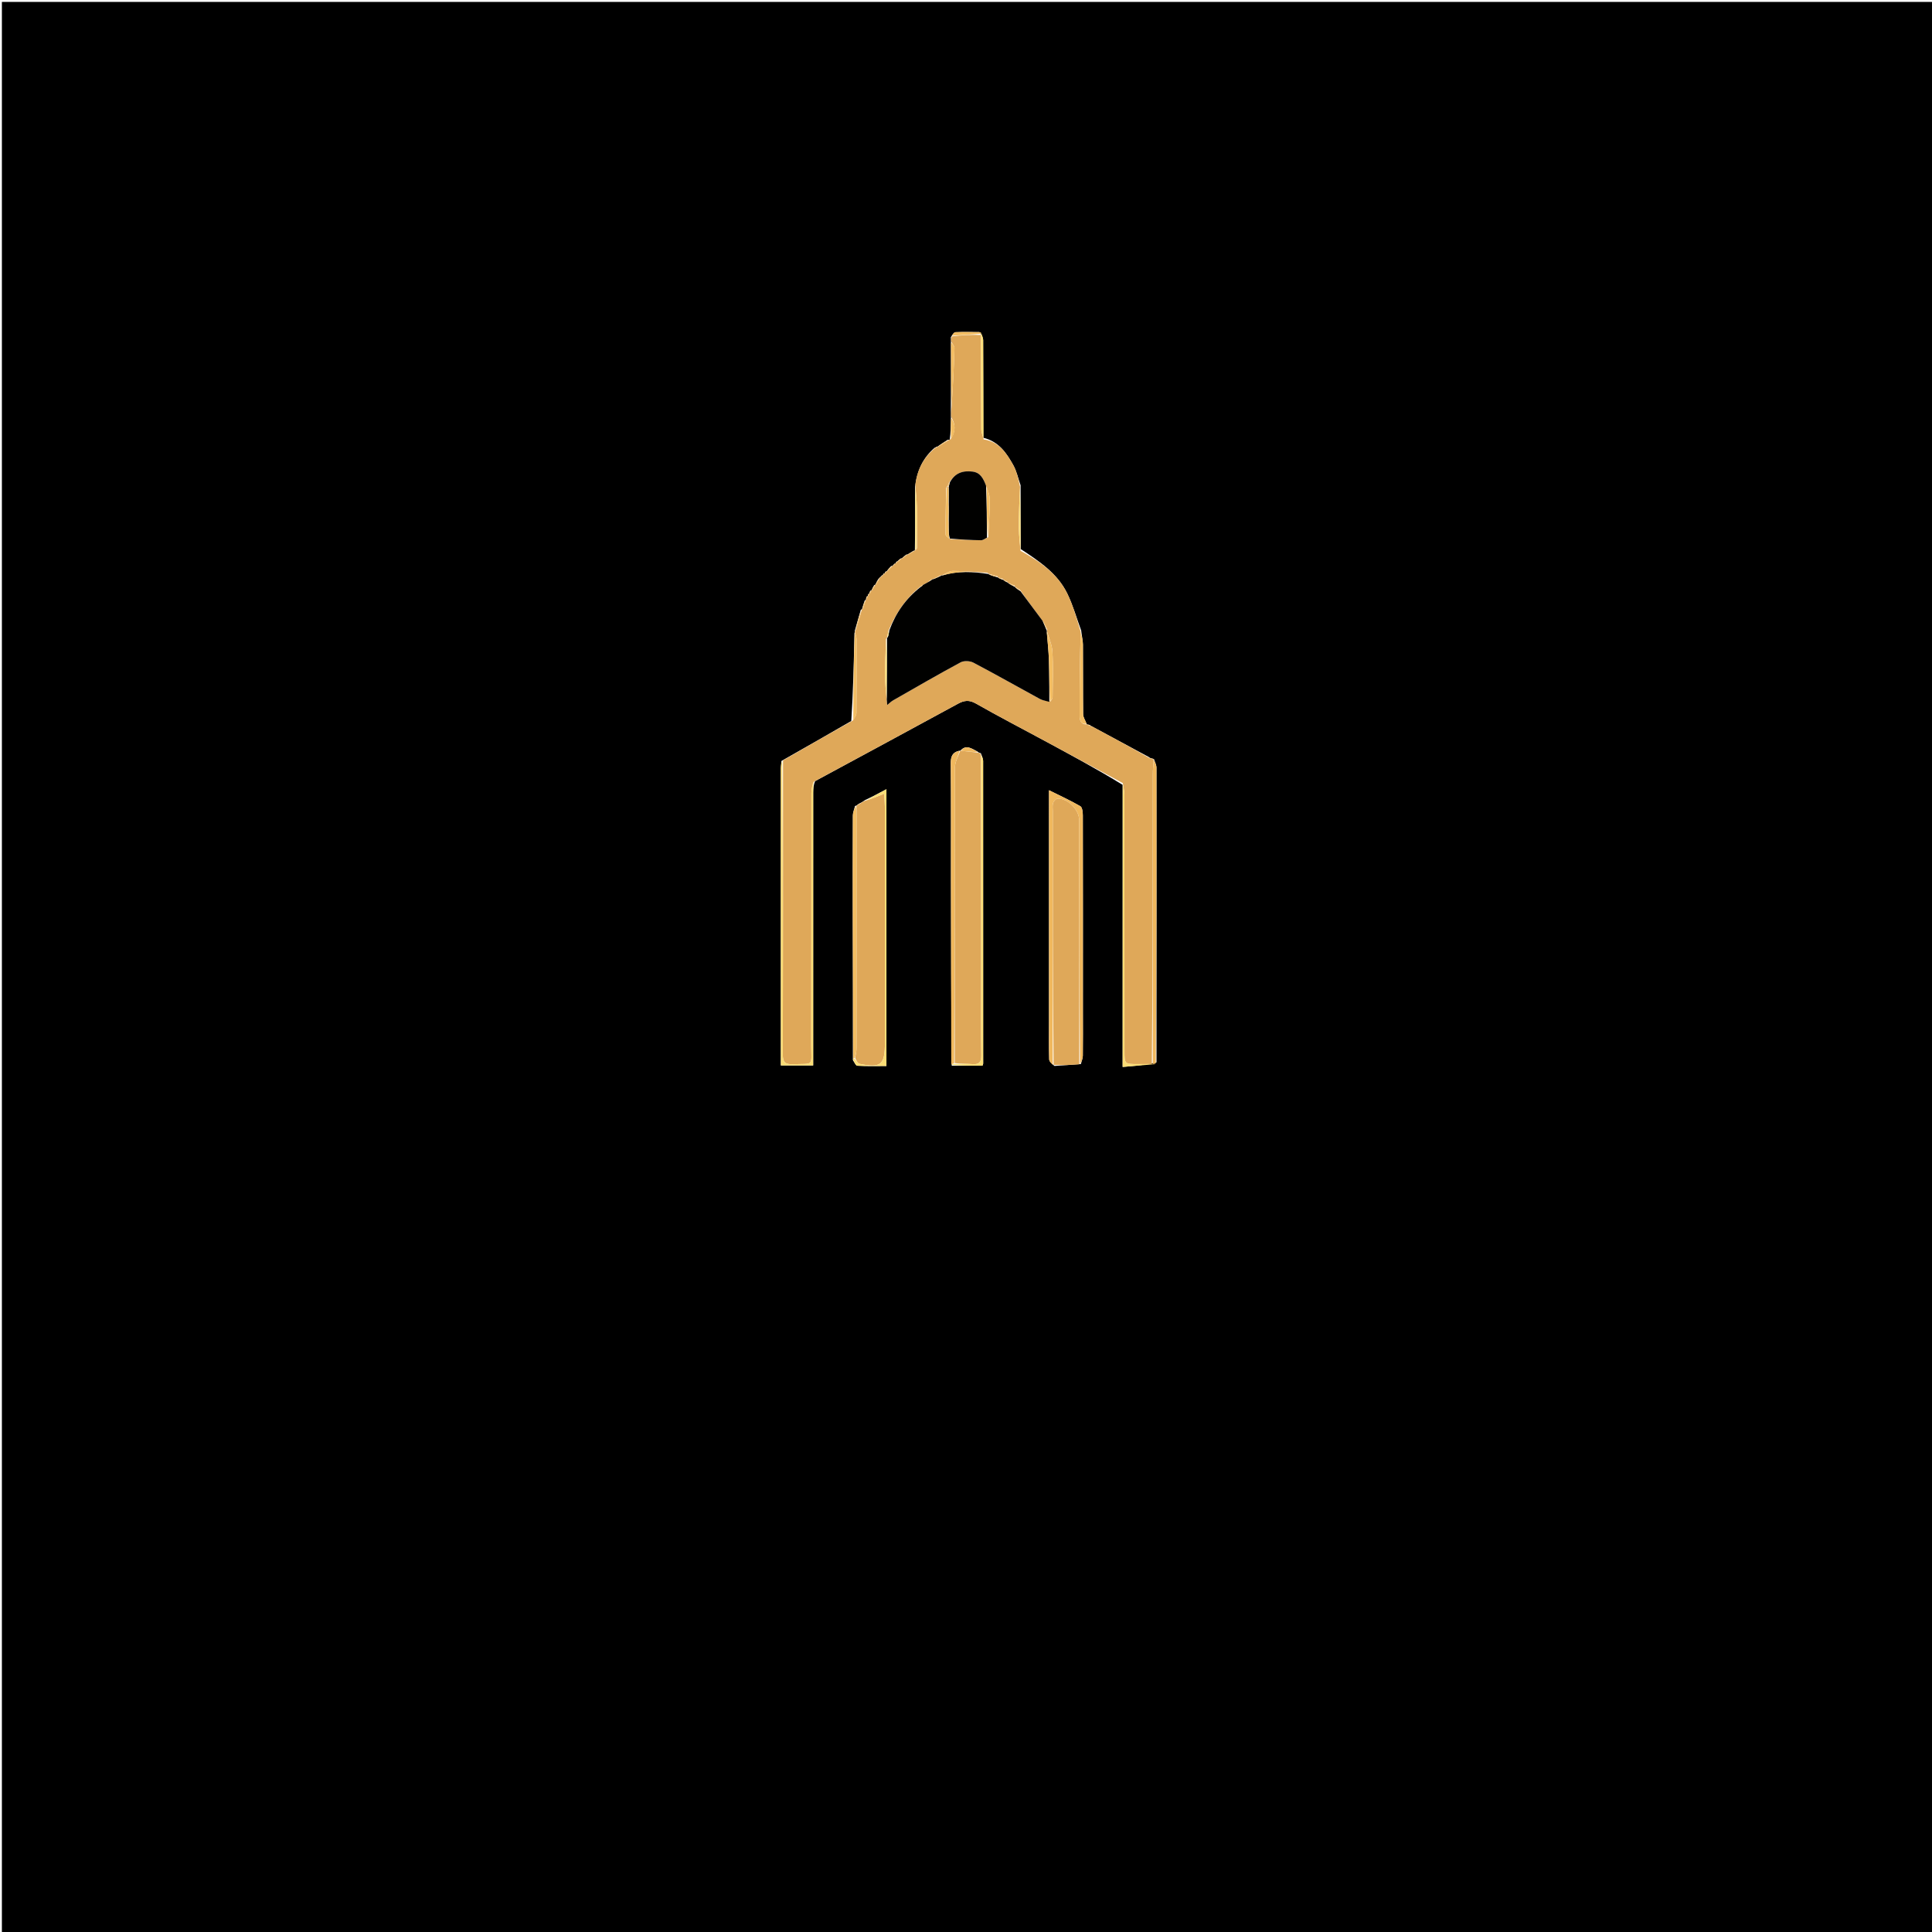<svg version="1.1" id="Layer_1" xmlns="http://www.w3.org/2000/svg" xmlns:xlink="http://www.w3.org/1999/xlink" x="0px" y="0px"
	 width="100%" viewBox="0 0 1024 1024" enable-background="new 0 0 1024 1024" xml:space="preserve">
<path fill="#000000" opacity="1" stroke="none" 
	d="
M650,1025 
	C433.333,1025 217.167,1025 1,1025 
	C1,683.667 1,342.333 1,1 
	C342.333,1 683.667,1 1025,1 
	C1025,342.333 1025,683.667 1025,1025 
	C900.167,1025 775.333,1025 650,1025 
M468.374,303.962 
	C468.163,304.288 467.951,304.614 467.944,304.948 
	C467.944,304.948 467.944,304.744 467.394,304.965 
	C467.18,305.288 466.965,305.611 466.321,306.053 
	C466.062,306.247 465.938,306.507 465.375,307.132 
	C464.856,308.072 464.337,309.013 463.915,309.95 
	C463.915,309.95 463.903,309.854 463.327,310.135 
	C462.808,311.066 462.289,311.997 461.888,312.926 
	C461.888,312.926 461.872,312.81 461.325,313.095 
	C461.031,313.638 460.738,314.181 460.672,314.788 
	C460.672,314.788 460.7,314.552 460.204,314.866 
	C460.077,315.233 459.95,315.601 459.932,315.951 
	C459.932,315.951 459.906,315.844 459.358,316.166 
	C459.174,316.766 458.99,317.365 458.925,317.941 
	C458.925,317.941 458.893,317.825 458.339,318.264 
	C457.807,319.817 457.275,321.37 456.872,322.924 
	C456.872,322.924 456.858,322.797 456.242,323.219 
	C455.211,326.807 454.18,330.396 453.014,334.495 
	C453.041,334.669 453.069,334.843 452.879,335.883 
	C452.54,351.241 452.201,366.6 451.198,382.155 
	C439.138,389.112 427.079,396.069 414.182,403.326 
	C414.072,404.645 413.866,405.963 413.866,407.282 
	C413.858,458.582 413.869,509.882 413.877,561.181 
	C413.877,562.307 413.877,563.433 413.877,564.704 
	C419.734,564.704 425.274,564.704 430.996,564.704 
	C430.996,562.919 430.996,561.438 430.996,559.958 
	C430.996,513.321 430.992,466.685 431.008,420.049 
	C431.008,418.06 431.19,416.071 431.989,414.028 
	C457.252,400.365 482.535,386.738 507.755,372.996 
	C511.035,371.209 513.673,370.863 517.203,372.869 
	C529.271,379.728 541.596,386.132 553.814,392.727 
	C567.588,400.162 581.352,407.616 595.028,415.985 
	C595.028,465.574 595.028,515.163 595.028,565.5 
	C601.335,564.972 607.085,564.491 612.978,563.08 
	C612.985,511.038 613.003,458.997 612.949,406.955 
	C612.947,405.461 612.181,403.967 611.57,402.213 
	C611.57,402.213 611.264,402.333 610.772,402.026 
	C610.205,401.948 609.638,401.87 608.791,401.169 
	C598.855,395.815 588.919,390.46 578.552,384.906 
	C578.552,384.906 578.091,384.791 578.092,384.891 
	C578.092,384.891 578.191,384.876 577.853,384.334 
	C577.242,384.157 576.631,383.98 576.036,383.92 
	C576.036,383.92 576.152,383.895 575.722,383.2 
	C575.153,381.67 574.109,380.144 574.092,378.608 
	C573.958,366.294 574.066,353.977 573.977,341.662 
	C573.96,339.427 573.379,337.197 573.049,334.157 
	C570.631,327.616 568.722,320.827 565.681,314.591 
	C560.468,303.901 550.936,297.533 540.999,291.002 
	C540.954,280.012 540.909,269.023 540.945,257.228 
	C539.668,253.61 538.869,249.721 537.01,246.432 
	C533.468,240.169 529.497,234.042 521.167,232.018 
	C521.161,214.792 521.181,197.566 521.098,180.34 
	C521.091,178.939 520.373,177.542 519.066,175.996 
	C514.836,175.99 510.601,175.883 506.379,176.07 
	C505.597,176.104 504.866,177.32 503.962,178.739 
	C504.013,179.496 504.064,180.253 503.999,181.941 
	C504.037,193.283 504.075,204.626 503.96,216.802 
	C504.011,218.208 504.061,219.615 503.997,221.933 
	C503.939,225.609 503.881,229.284 503.393,232.983 
	C503.393,232.983 502.991,233.137 502.288,233.094 
	C500.416,234.309 498.543,235.525 496.776,236.753 
	C496.776,236.753 496.755,236.65 496.335,236.798 
	C496.335,236.798 496.027,237.119 495.388,237.318 
	C489.355,242.525 486.061,249.159 485.014,257.952 
	C485.049,268.97 485.085,279.987 484.905,291.445 
	C484.905,291.445 484.758,291.913 484.926,291.915 
	C484.926,291.915 484.917,291.748 484.245,291.9 
	C483.11,292.563 481.975,293.226 480.933,293.902 
	C480.933,293.902 480.935,293.809 480.309,293.969 
	C479.495,294.619 478.68,295.268 477.94,295.947 
	C477.94,295.947 477.923,295.868 477.361,296.029 
	C476.748,296.503 476.135,296.978 475.572,297.544 
	C475.572,297.544 475.635,297.461 475.108,297.733 
	C474.894,298.059 474.68,298.384 474.731,298.724 
	C474.731,298.724 474.706,298.459 474.169,298.722 
	C473.749,299.138 473.329,299.555 472.975,299.993 
	C472.975,299.993 472.958,299.926 472.318,300.011 
	C471.466,300.95 470.613,301.888 469.893,302.866 
	C469.893,302.866 469.915,302.73 469.365,302.95 
	C469.152,303.275 468.94,303.599 468.926,303.931 
	C468.926,303.931 468.923,303.733 468.374,303.962 
M453.959,426.982 
	C453.959,426.982 453.946,426.903 453.172,427.2 
	C452.776,428.889 452.043,430.576 452.035,432.267 
	C451.953,450.57 451.961,468.873 451.991,487.177 
	C452.031,511.798 452.113,536.419 452.046,561.916 
	C452.819,562.945 453.546,564.819 454.373,564.864 
	C459.459,565.139 464.567,565.002 469.822,565.002 
	C469.822,516.044 469.822,467.563 469.822,418.301 
	C465.945,420.36 462.489,422.196 458.419,424.094 
	C457.601,424.687 456.783,425.28 455.352,425.926 
	C454.864,426.265 454.376,426.604 453.959,426.982 
M508.939,397.931 
	C508.939,397.931 508.937,397.822 508.179,397.976 
	C504.635,398.832 503.904,401.138 503.933,404.606 
	C504.104,425.094 504.009,445.584 504.032,466.074 
	C504.069,498.72 504.128,531.366 504.432,564.841 
	C509.887,564.841 515.343,564.841 520.71,564.841 
	C520.901,564.328 521.098,564.045 521.098,563.762 
	C521.115,510.267 521.125,456.772 521.079,403.278 
	C521.078,402.08 520.425,400.882 519.861,399.201 
	C519.354,399.099 518.848,398.996 517.97,398.262 
	C514.981,396.757 512.027,394.387 508.939,397.931 
M572.892,563.971 
	C573.251,562.503 573.902,561.04 573.922,559.568 
	C574.023,551.908 573.959,544.246 573.96,536.585 
	C573.965,501.775 573.99,466.965 573.924,432.156 
	C573.921,430.487 573.649,427.911 572.604,427.304 
	C567.371,424.267 561.839,421.747 555.998,418.838 
	C555.998,460.229 555.998,500.862 555.997,541.496 
	C555.997,548.158 555.904,554.822 556.085,561.48 
	C556.115,562.61 557.321,563.709 558.901,564.973 
	C563.279,564.685 567.656,564.398 572.892,563.971 
z"/>
<path fill="#DFA859" opacity="1" stroke="none" 
	d="
M578.983,385.106 
	C588.919,390.46 598.855,395.815 609.13,401.73 
	C610.068,402.305 610.666,402.319 611.264,402.333 
	C611.264,402.333 611.57,402.213 611.471,402.819 
	C611.251,405.743 611.027,408.06 611.025,410.377 
	C610.995,461.565 610.99,512.752 610.515,563.966 
	C607.723,563.995 605.395,564.004 603.068,564.001 
	C596,563.991 595.998,563.989 595.997,557.009 
	C595.994,511.788 596.004,466.567 595.953,421.346 
	C595.951,419.251 595.41,417.156 595.12,415.061 
	C581.352,407.616 567.588,400.162 553.814,392.727 
	C541.596,386.132 529.271,379.728 517.203,372.869 
	C513.673,370.863 511.035,371.209 507.755,372.996 
	C482.535,386.738 457.252,400.365 431.34,414.339 
	C430.464,416.6 430.041,418.55 430.039,420.5 
	C430.001,464.97 430.051,509.439 429.98,553.909 
	C429.962,565.419 431.761,563.688 419.983,564.068 
	C415.98,564.197 414.89,562.803 414.899,558.919 
	C415.021,506.955 415.003,454.991 415.02,403.027 
	C427.079,396.069 439.138,389.112 451.916,381.948 
	C453.084,380.412 453.915,379.086 453.926,377.754 
	C454.036,364.764 454.034,351.774 453.981,338.784 
	C453.975,337.527 453.405,336.273 453.096,335.017 
	C453.069,334.843 453.041,334.669 453.414,334.127 
	C454.829,330.105 455.844,326.451 456.858,322.797 
	C456.858,322.797 456.872,322.924 457.158,322.784 
	C457.928,321.037 458.41,319.431 458.893,317.825 
	C458.893,317.825 458.925,317.941 459.126,317.77 
	C459.52,317.015 459.713,316.43 459.906,315.844 
	C459.906,315.844 459.932,315.951 460.105,315.782 
	C460.419,315.259 460.56,314.906 460.7,314.552 
	C460.7,314.552 460.672,314.788 460.88,314.653 
	C461.349,313.949 461.61,313.38 461.872,312.81 
	C461.872,312.81 461.888,312.926 462.153,312.809 
	C462.913,311.746 463.408,310.8 463.903,309.854 
	C463.903,309.854 463.915,309.95 464.182,309.818 
	C464.948,308.734 465.449,307.782 465.949,306.831 
	C465.938,306.507 466.062,306.247 466.782,305.848 
	C467.477,305.344 467.71,305.044 467.944,304.744 
	C467.944,304.744 467.944,304.948 468.091,304.798 
	C468.467,304.342 468.695,304.038 468.923,303.733 
	C468.923,303.733 468.926,303.931 469.081,303.79 
	C469.463,303.342 469.689,303.036 469.915,302.73 
	C469.915,302.73 469.893,302.866 470.181,302.855 
	C471.299,301.872 472.128,300.899 472.958,299.926 
	C472.958,299.926 472.975,299.993 473.246,299.89 
	C473.913,299.344 474.309,298.902 474.706,298.459 
	C474.706,298.459 474.731,298.724 474.896,298.62 
	C475.252,298.164 475.444,297.813 475.635,297.461 
	C475.635,297.461 475.572,297.544 475.893,297.586 
	C476.784,297.041 477.354,296.455 477.923,295.868 
	C477.923,295.868 477.94,295.947 478.241,295.916 
	C479.34,295.192 480.137,294.5 480.935,293.809 
	C480.935,293.809 480.933,293.902 481.253,293.925 
	C482.688,293.215 483.802,292.481 484.917,291.748 
	C484.917,291.748 484.926,291.915 485.085,291.81 
	C485.491,291.464 485.738,291.224 485.988,290.517 
	C485.993,282.939 486.094,275.827 485.96,268.719 
	C485.887,264.817 485.42,260.921 485.13,257.022 
	C486.061,249.159 489.355,242.525 495.841,237.301 
	C496.629,237.264 496.782,237.053 496.755,236.65 
	C496.755,236.65 496.776,236.753 497.093,236.779 
	C499.27,235.582 501.131,234.36 502.991,233.137 
	C502.991,233.137 503.393,232.983 503.898,232.736 
	C506.586,228.608 506.534,224.785 504.112,221.021 
	C504.061,219.615 504.011,218.208 504.279,216.061 
	C505.059,205.066 505.584,194.814 505.892,184.556 
	C505.927,183.393 504.737,182.193 504.115,181.011 
	C504.064,180.253 504.013,179.496 504.442,178.305 
	C509.9,177.608 514.878,177.346 519.902,177.545 
	C519.975,194.465 519.96,210.925 520.087,227.383 
	C520.102,229.233 520.927,231.076 521.376,232.923 
	C529.497,234.042 533.468,240.169 537.01,246.432 
	C538.869,249.721 539.668,253.61 540.653,257.958 
	C540.239,265.836 539.996,272.985 540.044,280.132 
	C540.071,284.063 540.589,287.991 540.885,291.92 
	C550.936,297.533 560.468,303.901 565.681,314.591 
	C568.722,320.827 570.631,327.616 572.774,334.873 
	C572.377,350.171 572.176,364.752 572.22,379.333 
	C572.226,381.483 572.701,384.234 576.152,383.895 
	C576.152,383.895 576.036,383.92 576.219,384.122 
	C576.999,384.509 577.595,384.692 578.191,384.876 
	C578.191,384.876 578.092,384.891 578.156,384.994 
	C578.221,385.096 578.574,385.333 578.574,385.333 
	C578.574,385.333 578.983,385.106 578.983,385.106 
M531.532,306.806 
	C530.653,306.556 529.775,306.306 528.961,306.025 
	C528.961,306.025 528.969,306.096 528.642,305.433 
	C527.034,304.998 525.425,304.563 523.955,304.099 
	C523.955,304.099 523.972,304.24 523.497,303.615 
	C517.35,303.234 511.204,302.612 505.056,302.608 
	C503.047,302.606 501.036,304.209 499.027,305.009 
	C499.027,305.009 499.085,305.045 498.326,305.048 
	C496.902,305.755 495.478,306.461 494.064,307.072 
	C494.064,307.072 494.158,307.092 493.527,307.144 
	C493.036,307.492 492.546,307.84 491.77,308.705 
	C490.91,309.155 490.05,309.606 488.742,310.263 
	C488.43,310.4 488.188,310.616 487.433,311.256 
	C479.925,317.364 474.702,325.077 470.807,334.581 
	C470.581,335.764 470.355,336.946 470.066,338.051 
	C470.066,338.051 470.148,337.994 469.609,338.632 
	C469.409,345.02 469.055,351.408 469.063,357.795 
	C469.068,362.177 469.577,366.559 470.035,371.613 
	C470.1,372.262 470.164,372.91 470.238,373.648 
	C471.372,372.753 472.292,371.82 473.387,371.194 
	C485.267,364.404 497.106,357.534 509.15,351.049 
	C510.917,350.097 514.107,350.257 515.946,351.223 
	C527.785,357.443 539.412,364.066 551.164,370.454 
	C552.664,371.269 554.49,371.486 556.88,371.689 
	C557.235,370.983 557.893,370.28 557.899,369.571 
	C557.969,361.456 558.278,353.32 557.788,345.234 
	C557.559,341.458 555.735,337.779 554.827,334.084 
	C554.827,334.084 554.779,334.274 554.91,333.462 
	C554.212,331.821 553.514,330.18 552.148,328.541 
	C548.397,323.481 544.647,318.421 540.681,312.704 
	C539.749,312.157 538.817,311.61 537.957,311.037 
	C537.957,311.037 537.942,311.112 537.809,310.407 
	C536.803,309.96 535.798,309.513 534.346,309.013 
	C534.346,309.013 533.977,308.756 533.773,308.16 
	C533.07,307.868 532.366,307.576 531.857,307.233 
	C531.857,307.233 531.882,307.432 531.532,306.806 
M501.487,258.653 
	C501.338,266.825 501.118,274.997 501.137,283.169 
	C501.139,284.093 502.483,285.014 503.908,285.749 
	C509.263,285.968 514.616,286.27 519.973,286.338 
	C521.016,286.351 522.07,285.46 523.845,284.708 
	C524.124,278.03 524.588,271.352 524.584,264.674 
	C524.582,262.181 523.486,259.689 522.299,256.8 
	C521.121,253.407 519.539,250.47 515.437,249.953 
	C510.185,249.292 506.037,250.818 502.901,256.145 
	C502.603,256.765 502.304,257.386 501.487,258.653 
z"/>
<path fill="#DFA859" opacity="1" stroke="none" 
	d="
M518.341,398.893 
	C518.848,398.996 519.354,399.099 519.928,399.93 
	C520.008,440.436 520.024,480.213 520.036,519.99 
	C520.039,533.139 519.939,546.288 520.089,559.434 
	C520.128,562.889 519.034,564.299 515.516,564.03 
	C512.371,563.789 509.197,563.932 506.026,563.443 
	C506.011,510.918 505.958,458.855 506.128,406.793 
	C506.137,403.8 507.959,400.812 508.937,397.822 
	C508.937,397.822 508.939,397.931 509.329,397.942 
	C512.594,398.266 515.467,398.58 518.341,398.893 
z"/>
<path fill="#DFA859" opacity="1" stroke="none" 
	d="
M455.966,425.873 
	C456.783,425.28 457.601,424.687 458.941,424.274 
	C462.264,423.299 465.065,422.144 468.628,420.675 
	C468.784,423.503 468.999,425.574 469,427.646 
	C469.019,469.397 469.012,511.149 469.013,552.901 
	C469.014,564.397 466.872,566.208 455.561,563.851 
	C454.545,563.639 453.829,561.991 453.232,560.684 
	C453.656,558.722 453.967,557.086 453.968,555.45 
	C453.994,515.409 453.988,475.368 453.985,435.328 
	C453.985,432.519 453.959,429.711 453.946,426.903 
	C453.946,426.903 453.959,426.982 454.231,426.924 
	C454.991,426.535 455.478,426.204 455.966,425.873 
z"/>
<path fill="#DFA859" opacity="1" stroke="none" 
	d="
M572.034,564.11 
	C567.656,564.398 563.279,564.685 558.444,564.441 
	C557.989,519.293 557.991,474.677 557.995,430.062 
	C557.996,428.564 557.729,426.974 558.151,425.6 
	C558.446,424.637 559.68,423.31 560.535,423.279 
	C566.01,423.083 572,429.232 572.002,434.758 
	C572.013,477.875 572.023,520.993 572.034,564.11 
z"/>
<path fill="#F0B85E" opacity="1" stroke="none" 
	d="
M572.463,564.04 
	C572.023,520.993 572.013,477.875 572.002,434.758 
	C572,429.232 566.01,423.083 560.535,423.279 
	C559.68,423.31 558.446,424.637 558.151,425.6 
	C557.729,426.974 557.996,428.564 557.995,430.062 
	C557.991,474.677 557.989,519.293 557.986,564.365 
	C557.321,563.709 556.115,562.61 556.085,561.48 
	C555.904,554.822 555.997,548.158 555.997,541.496 
	C555.998,500.862 555.998,460.229 555.998,418.838 
	C561.839,421.747 567.371,424.267 572.604,427.304 
	C573.649,427.911 573.921,430.487 573.924,432.156 
	C573.99,466.965 573.965,501.775 573.96,536.585 
	C573.959,544.246 574.023,551.908 573.922,559.568 
	C573.902,561.04 573.251,562.503 572.463,564.04 
z"/>
<path fill="#F0B85E" opacity="1" stroke="none" 
	d="
M508.558,397.899 
	C507.959,400.812 506.137,403.8 506.128,406.793 
	C505.958,458.855 506.011,510.918 505.716,563.468 
	C505.003,563.974 504.59,563.993 504.177,564.012 
	C504.128,531.366 504.069,498.72 504.032,466.074 
	C504.009,445.584 504.104,425.094 503.933,404.606 
	C503.904,401.138 504.635,398.832 508.558,397.899 
z"/>
<path fill="#FBDD75" opacity="1" stroke="none" 
	d="
M414.601,403.177 
	C415.003,454.991 415.021,506.955 414.899,558.919 
	C414.89,562.803 415.98,564.197 419.983,564.068 
	C431.761,563.688 429.962,565.419 429.98,553.909 
	C430.051,509.439 430.001,464.97 430.039,420.5 
	C430.041,418.55 430.464,416.6 430.99,414.366 
	C431.19,416.071 431.008,418.06 431.008,420.049 
	C430.992,466.685 430.996,513.321 430.996,559.958 
	C430.996,561.438 430.996,562.919 430.996,564.704 
	C425.274,564.704 419.734,564.704 413.877,564.704 
	C413.877,563.433 413.877,562.307 413.877,561.181 
	C413.869,509.882 413.858,458.582 413.866,407.282 
	C413.866,405.963 414.072,404.645 414.601,403.177 
z"/>
<path fill="#F0B85E" opacity="1" stroke="none" 
	d="
M610.98,563.94 
	C610.99,512.752 610.995,461.565 611.025,410.377 
	C611.027,408.06 611.251,405.743 611.571,402.95 
	C612.181,403.967 612.947,405.461 612.949,406.955 
	C613.003,458.997 612.985,511.038 612.597,563.536 
	C611.805,563.975 611.392,563.958 610.98,563.94 
z"/>
<path fill="#F3BD62" opacity="1" stroke="none" 
	d="
M453.559,427.051 
	C453.959,429.711 453.985,432.519 453.985,435.328 
	C453.988,475.368 453.994,515.409 453.968,555.45 
	C453.967,557.086 453.656,558.722 453.033,560.694 
	C452.576,561.03 452.177,561.04 452.177,561.04 
	C452.113,536.419 452.031,511.798 451.991,487.177 
	C451.961,468.873 451.953,450.57 452.035,432.267 
	C452.043,430.576 452.776,428.889 453.559,427.051 
z"/>
<path fill="#FBDD75" opacity="1" stroke="none" 
	d="
M452.111,561.478 
	C452.177,561.04 452.576,561.03 452.775,561.02 
	C453.829,561.991 454.545,563.639 455.561,563.851 
	C466.872,566.208 469.014,564.397 469.013,552.901 
	C469.012,511.149 469.019,469.397 469,427.646 
	C468.999,425.574 468.784,423.503 468.628,420.675 
	C465.065,422.144 462.264,423.299 459.248,424.242 
	C462.489,422.196 465.945,420.36 469.822,418.301 
	C469.822,467.563 469.822,516.044 469.822,565.002 
	C464.567,565.002 459.459,565.139 454.373,564.864 
	C453.546,564.819 452.819,562.945 452.111,561.478 
z"/>
<path fill="#FBDD75" opacity="1" stroke="none" 
	d="
M504.304,564.426 
	C504.59,563.993 505.003,563.974 505.726,563.93 
	C509.197,563.932 512.371,563.789 515.516,564.03 
	C519.034,564.299 520.128,562.889 520.089,559.434 
	C519.939,546.288 520.039,533.139 520.036,519.99 
	C520.024,480.213 520.008,440.436 520.035,400.172 
	C520.425,400.882 521.078,402.08 521.079,403.278 
	C521.125,456.772 521.115,510.267 521.098,563.762 
	C521.098,564.045 520.901,564.328 520.71,564.841 
	C515.343,564.841 509.887,564.841 504.304,564.426 
z"/>
<path fill="#FBDD75" opacity="1" stroke="none" 
	d="
M610.515,563.966 
	C611.392,563.958 611.805,563.975 612.527,564.001 
	C607.085,564.491 601.335,564.972 595.028,565.5 
	C595.028,515.163 595.028,465.574 595.074,415.523 
	C595.41,417.156 595.951,419.251 595.953,421.346 
	C596.004,466.567 595.994,511.788 595.997,557.009 
	C595.998,563.989 596,563.991 603.068,564.001 
	C605.395,564.004 607.723,563.995 610.515,563.966 
z"/>
<path fill="#F3BD62" opacity="1" stroke="none" 
	d="
M575.937,383.548 
	C572.701,384.234 572.226,381.483 572.22,379.333 
	C572.176,364.752 572.377,350.171 572.779,335.277 
	C573.379,337.197 573.96,339.427 573.977,341.662 
	C574.066,353.977 573.958,366.294 574.092,378.608 
	C574.109,380.144 575.153,381.67 575.937,383.548 
z"/>
<path fill="#F3BD62" opacity="1" stroke="none" 
	d="
M452.987,335.45 
	C453.405,336.273 453.975,337.527 453.981,338.784 
	C454.034,351.774 454.036,364.764 453.926,377.754 
	C453.915,379.086 453.084,380.412 452.248,381.85 
	C452.201,366.6 452.54,351.241 452.987,335.45 
z"/>
<path fill="#FBDD75" opacity="1" stroke="none" 
	d="
M521.272,232.47 
	C520.927,231.076 520.102,229.233 520.087,227.383 
	C519.96,210.925 519.975,194.465 519.94,177.31 
	C519.932,176.614 519.985,176.143 519.985,176.143 
	C520.373,177.542 521.091,178.939 521.098,180.34 
	C521.181,197.566 521.161,214.792 521.272,232.47 
z"/>
<path fill="#F3BD62" opacity="1" stroke="none" 
	d="
M504.057,181.476 
	C504.737,182.193 505.927,183.393 505.892,184.556 
	C505.584,194.814 505.059,205.066 504.355,215.645 
	C504.075,204.626 504.037,193.283 504.057,181.476 
z"/>
<path fill="#FBDD75" opacity="1" stroke="none" 
	d="
M540.942,291.461 
	C540.589,287.991 540.071,284.063 540.044,280.132 
	C539.996,272.985 540.239,265.836 540.612,258.36 
	C540.909,269.023 540.954,280.012 540.942,291.461 
z"/>
<path fill="#FBDD75" opacity="1" stroke="none" 
	d="
M485.072,257.487 
	C485.42,260.921 485.887,264.817 485.96,268.719 
	C486.094,275.827 485.993,282.939 485.772,290.527 
	C485.553,291.005 485.12,291.005 485.12,291.005 
	C485.085,279.987 485.049,268.97 485.072,257.487 
z"/>
<path fill="#F3BD62" opacity="1" stroke="none" 
	d="
M519.526,176.069 
	C519.985,176.143 519.932,176.614 519.894,176.849 
	C514.878,177.346 509.9,177.608 504.517,177.931 
	C504.866,177.32 505.597,176.104 506.379,176.07 
	C510.601,175.883 514.836,175.99 519.526,176.069 
z"/>
<path fill="#F3BD62" opacity="1" stroke="none" 
	d="
M504.054,221.477 
	C506.534,224.785 506.586,228.608 504.113,232.724 
	C503.881,229.284 503.939,225.609 504.054,221.477 
z"/>
<path fill="#F3BD62" opacity="1" stroke="none" 
	d="
M456.55,323.008 
	C455.844,326.451 454.829,330.105 453.482,333.871 
	C454.18,330.396 455.211,326.807 456.55,323.008 
z"/>
<path fill="#F0B85E" opacity="1" stroke="none" 
	d="
M518.156,398.577 
	C515.467,398.58 512.594,398.266 509.278,397.922 
	C512.027,394.387 514.981,396.757 518.156,398.577 
z"/>
<path fill="#F3BD62" opacity="1" stroke="none" 
	d="
M502.639,233.116 
	C501.131,234.36 499.27,235.582 497.041,236.773 
	C498.543,235.525 500.416,234.309 502.639,233.116 
z"/>
<path fill="#F3BD62" opacity="1" stroke="none" 
	d="
M472.638,299.969 
	C472.128,300.899 471.299,301.872 470.115,302.836 
	C470.613,301.888 471.466,300.95 472.638,299.969 
z"/>
<path fill="#F3BD62" opacity="1" stroke="none" 
	d="
M458.616,318.044 
	C458.41,319.431 457.928,321.037 457.094,322.783 
	C457.275,321.37 457.807,319.817 458.616,318.044 
z"/>
<path fill="#F3BD62" opacity="1" stroke="none" 
	d="
M484.581,291.824 
	C483.802,292.481 482.688,293.215 481.206,293.918 
	C481.975,293.226 483.11,292.563 484.581,291.824 
z"/>
<path fill="#F3BD62" opacity="1" stroke="none" 
	d="
M463.615,309.995 
	C463.408,310.8 462.913,311.746 462.095,312.81 
	C462.289,311.997 462.808,311.066 463.615,309.995 
z"/>
<path fill="#F3BD62" opacity="1" stroke="none" 
	d="
M480.622,293.889 
	C480.137,294.5 479.34,295.192 478.203,295.901 
	C478.68,295.268 479.495,294.619 480.622,293.889 
z"/>
<path fill="#F3BD62" opacity="1" stroke="none" 
	d="
M477.642,295.949 
	C477.354,296.455 476.784,297.041 475.868,297.54 
	C476.135,296.978 476.748,296.503 477.642,295.949 
z"/>
<path fill="#F3BD62" opacity="1" stroke="none" 
	d="
M465.662,306.981 
	C465.449,307.782 464.948,308.734 464.133,309.819 
	C464.337,309.013 464.856,308.072 465.662,306.981 
z"/>
<path fill="#F0B85E" opacity="1" stroke="none" 
	d="
M611.018,402.179 
	C610.666,402.319 610.068,402.305 609.271,402.042 
	C609.638,401.87 610.205,401.948 611.018,402.179 
z"/>
<path fill="#F3BD62" opacity="1" stroke="none" 
	d="
M578.022,384.605 
	C577.595,384.692 576.999,384.509 576.211,384.064 
	C576.631,383.98 577.242,384.157 578.022,384.605 
z"/>
<path fill="#F3BD62" opacity="1" stroke="none" 
	d="
M474.437,298.59 
	C474.309,298.902 473.913,299.344 473.213,299.879 
	C473.329,299.555 473.749,299.138 474.437,298.59 
z"/>
<path fill="#F3BD62" opacity="1" stroke="none" 
	d="
M455.659,425.899 
	C455.478,426.204 454.991,426.535 454.196,426.905 
	C454.376,426.604 454.864,426.265 455.659,425.899 
z"/>
<path fill="#F3BD62" opacity="1" stroke="none" 
	d="
M459.632,316.005 
	C459.713,316.43 459.52,317.015 459.067,317.782 
	C458.99,317.365 459.174,316.766 459.632,316.005 
z"/>
<path fill="#F3BD62" opacity="1" stroke="none" 
	d="
M461.598,312.952 
	C461.61,313.38 461.349,313.949 460.766,314.622 
	C460.738,314.181 461.031,313.638 461.598,312.952 
z"/>
<path fill="#F3BD62" opacity="1" stroke="none" 
	d="
M467.669,304.854 
	C467.71,305.044 467.477,305.344 466.997,305.789 
	C466.965,305.611 467.18,305.288 467.669,304.854 
z"/>
<path fill="#F3BD62" opacity="1" stroke="none" 
	d="
M496.545,236.724 
	C496.782,237.053 496.629,237.264 496.16,237.202 
	C496.027,237.119 496.335,236.798 496.545,236.724 
z"/>
<path fill="#F3BD62" opacity="1" stroke="none" 
	d="
M485.013,291.225 
	C485.12,291.005 485.553,291.005 485.769,290.995 
	C485.738,291.224 485.491,291.464 485.001,291.808 
	C484.758,291.913 484.905,291.445 485.013,291.225 
z"/>
<path fill="#F3BD62" opacity="1" stroke="none" 
	d="
M475.372,297.597 
	C475.444,297.813 475.252,298.164 474.763,298.613 
	C474.68,298.384 474.894,298.059 475.372,297.597 
z"/>
<path fill="#F3BD62" opacity="1" stroke="none" 
	d="
M578.767,385.006 
	C578.983,385.106 578.574,385.333 578.574,385.333 
	C578.574,385.333 578.221,385.096 578.156,384.943 
	C578.091,384.791 578.552,384.906 578.767,385.006 
z"/>
<path fill="#F3BD62" opacity="1" stroke="none" 
	d="
M469.64,302.84 
	C469.689,303.036 469.463,303.342 468.982,303.786 
	C468.94,303.599 469.152,303.275 469.64,302.84 
z"/>
<path fill="#F3BD62" opacity="1" stroke="none" 
	d="
M468.648,303.847 
	C468.695,304.038 468.467,304.342 467.989,304.794 
	C467.951,304.614 468.163,304.288 468.648,303.847 
z"/>
<path fill="#F3BD62" opacity="1" stroke="none" 
	d="
M460.452,314.709 
	C460.56,314.906 460.419,315.259 460.051,315.791 
	C459.95,315.601 460.077,315.233 460.452,314.709 
z"/>
<path fill="#010100" opacity="1" stroke="none" 
	d="
M540.897,313.361 
	C544.647,318.421 548.397,323.481 552.507,328.96 
	C553.504,331.011 554.142,332.642 554.779,334.274 
	C554.779,334.274 554.827,334.084 554.821,334.502 
	C555.211,339.991 555.799,345.056 555.96,350.135 
	C556.192,357.412 556.111,364.698 556.164,371.98 
	C554.49,371.486 552.664,371.269 551.164,370.454 
	C539.412,364.066 527.785,357.443 515.946,351.223 
	C514.107,350.257 510.917,350.097 509.15,351.049 
	C497.106,357.534 485.267,364.404 473.387,371.194 
	C472.292,371.82 471.372,372.753 470.238,373.648 
	C470.164,372.91 470.1,372.262 470.002,370.815 
	C470.028,359.343 470.088,348.669 470.148,337.994 
	C470.148,337.994 470.066,338.051 470.441,337.931 
	C471.001,336.58 471.186,335.35 471.372,334.119 
	C474.702,325.077 479.925,317.364 487.995,311.086 
	C488.769,310.629 488.98,310.343 489.19,310.057 
	C490.05,309.606 490.91,309.155 492.218,308.389 
	C493.164,307.746 493.661,307.419 494.158,307.092 
	C494.158,307.092 494.064,307.072 494.409,307.069 
	C496.197,306.392 497.641,305.719 499.085,305.045 
	C499.085,305.045 499.027,305.009 499.44,305.02 
	C507.816,302.427 515.883,302.999 523.972,304.24 
	C523.972,304.24 523.955,304.099 524.085,304.416 
	C525.799,305.187 527.384,305.642 528.969,306.096 
	C528.969,306.096 528.961,306.025 529.154,306.287 
	C530.193,306.844 531.037,307.138 531.882,307.432 
	C531.882,307.432 531.857,307.233 531.923,307.491 
	C532.651,308.085 533.314,308.42 533.977,308.756 
	C533.977,308.756 534.346,309.013 534.721,309.325 
	C536.044,310.129 536.993,310.62 537.942,311.112 
	C537.942,311.112 537.957,311.037 538.077,311.332 
	C539.097,312.205 539.997,312.783 540.897,313.361 
z"/>
<path fill="#010100" opacity="1" stroke="none" 
	d="
M503.45,255.678 
	C506.037,250.818 510.185,249.292 515.437,249.953 
	C519.539,250.47 521.121,253.407 522.621,257.453 
	C523.002,267.067 523.06,276.027 523.118,284.987 
	C522.07,285.46 521.016,286.351 519.973,286.338 
	C514.616,286.27 509.263,285.968 503.452,285.441 
	C502.924,283.754 502.852,282.375 502.872,280.576 
	C502.905,278.443 502.846,276.73 502.851,274.59 
	C502.874,272.442 502.831,270.72 502.876,268.63 
	C502.906,267.513 502.848,266.764 502.855,265.58 
	C502.873,263.099 502.827,261.052 502.848,258.751 
	C502.881,258.323 502.847,258.151 502.938,257.603 
	C503.192,256.711 503.321,256.195 503.45,255.678 
z"/>
<path fill="#F3BD62" opacity="1" stroke="none" 
	d="
M556.522,371.834 
	C556.111,364.698 556.192,357.412 555.96,350.135 
	C555.799,345.056 555.211,339.991 554.724,334.487 
	C555.735,337.779 557.559,341.458 557.788,345.234 
	C558.278,353.32 557.969,361.456 557.899,369.571 
	C557.893,370.28 557.235,370.983 556.522,371.834 
z"/>
<path fill="#F3BD62" opacity="1" stroke="none" 
	d="
M523.482,284.847 
	C523.06,276.027 523.002,267.067 522.916,257.652 
	C523.486,259.689 524.582,262.181 524.584,264.674 
	C524.588,271.352 524.124,278.03 523.482,284.847 
z"/>
<path fill="#F3BD62" opacity="1" stroke="none" 
	d="
M502.78,259.005 
	C502.827,261.052 502.873,263.099 502.675,265.795 
	C502.549,267.295 502.668,268.146 502.788,268.998 
	C502.831,270.72 502.874,272.442 502.655,274.88 
	C502.522,277.396 502.65,279.196 502.779,280.995 
	C502.852,282.375 502.924,283.754 503.101,285.535 
	C502.483,285.014 501.139,284.093 501.137,283.169 
	C501.118,274.997 501.338,266.825 501.743,258.326 
	C501.999,257.999 501.993,257.995 502.085,258.192 
	C502.324,258.647 502.525,258.853 502.78,259.005 
z"/>
<path fill="#F3BD62" opacity="1" stroke="none" 
	d="
M523.735,303.927 
	C515.883,302.999 507.816,302.427 499.439,305.054 
	C501.036,304.209 503.047,302.606 505.056,302.608 
	C511.204,302.612 517.35,303.234 523.735,303.927 
z"/>
<path fill="#FBDD75" opacity="1" stroke="none" 
	d="
M469.878,338.313 
	C470.088,348.669 470.028,359.343 469.915,370.479 
	C469.577,366.559 469.068,362.177 469.063,357.795 
	C469.055,351.408 469.409,345.02 469.878,338.313 
z"/>
<path fill="#F3BD62" opacity="1" stroke="none" 
	d="
M498.705,305.047 
	C497.641,305.719 496.197,306.392 494.404,307.117 
	C495.478,306.461 496.902,305.755 498.705,305.047 
z"/>
<path fill="#F3BD62" opacity="1" stroke="none" 
	d="
M528.805,305.765 
	C527.384,305.642 525.799,305.187 524.015,304.43 
	C525.425,304.563 527.034,304.998 528.805,305.765 
z"/>
<path fill="#F3BD62" opacity="1" stroke="none" 
	d="
M554.844,333.868 
	C554.142,332.642 553.504,331.011 552.841,328.959 
	C553.514,330.18 554.212,331.821 554.844,333.868 
z"/>
<path fill="#F3BD62" opacity="1" stroke="none" 
	d="
M537.876,310.759 
	C536.993,310.62 536.044,310.129 534.944,309.352 
	C535.798,309.513 536.803,309.96 537.876,310.759 
z"/>
<path fill="#F3BD62" opacity="1" stroke="none" 
	d="
M540.789,313.033 
	C539.997,312.783 539.097,312.205 538.041,311.345 
	C538.817,311.61 539.749,312.157 540.789,313.033 
z"/>
<path fill="#FBDD75" opacity="1" stroke="none" 
	d="
M471.089,334.35 
	C471.186,335.35 471.001,336.58 470.472,337.97 
	C470.355,336.946 470.581,335.764 471.089,334.35 
z"/>
<path fill="#F3BD62" opacity="1" stroke="none" 
	d="
M533.875,308.458 
	C533.314,308.42 532.651,308.085 531.826,307.517 
	C532.366,307.576 533.07,307.868 533.875,308.458 
z"/>
<path fill="#F3BD62" opacity="1" stroke="none" 
	d="
M531.707,307.119 
	C531.037,307.138 530.193,306.844 529.122,306.302 
	C529.775,306.306 530.653,306.556 531.707,307.119 
z"/>
<path fill="#F3BD62" opacity="1" stroke="none" 
	d="
M493.843,307.118 
	C493.661,307.419 493.164,307.746 492.361,308.13 
	C492.546,307.84 493.036,307.492 493.843,307.118 
z"/>
<path fill="#F3BD62" opacity="1" stroke="none" 
	d="
M503.176,255.911 
	C503.321,256.195 503.192,256.711 502.733,257.605 
	C502.402,257.982 501.993,257.995 501.993,257.995 
	C501.993,257.995 501.999,257.999 502.002,258.003 
	C502.304,257.386 502.603,256.765 503.176,255.911 
z"/>
<path fill="#F3BD62" opacity="1" stroke="none" 
	d="
M488.966,310.16 
	C488.98,310.343 488.769,310.629 488.287,310.913 
	C488.188,310.616 488.43,310.4 488.966,310.16 
z"/>
<path fill="#DFA859" opacity="1" stroke="none" 
	d="
M502.872,280.576 
	C502.65,279.196 502.522,277.396 502.589,275.307 
	C502.846,276.73 502.905,278.443 502.872,280.576 
z"/>
<path fill="#DFA859" opacity="1" stroke="none" 
	d="
M502.876,268.63 
	C502.668,268.146 502.549,267.295 502.61,266.23 
	C502.848,266.764 502.906,267.513 502.876,268.63 
z"/>
<path fill="#DFA859" opacity="1" stroke="none" 
	d="
M502.085,258.192 
	C501.993,257.995 502.402,257.982 502.607,257.98 
	C502.847,258.151 502.881,258.323 502.848,258.751 
	C502.525,258.853 502.324,258.647 502.085,258.192 
z"/>
</svg>